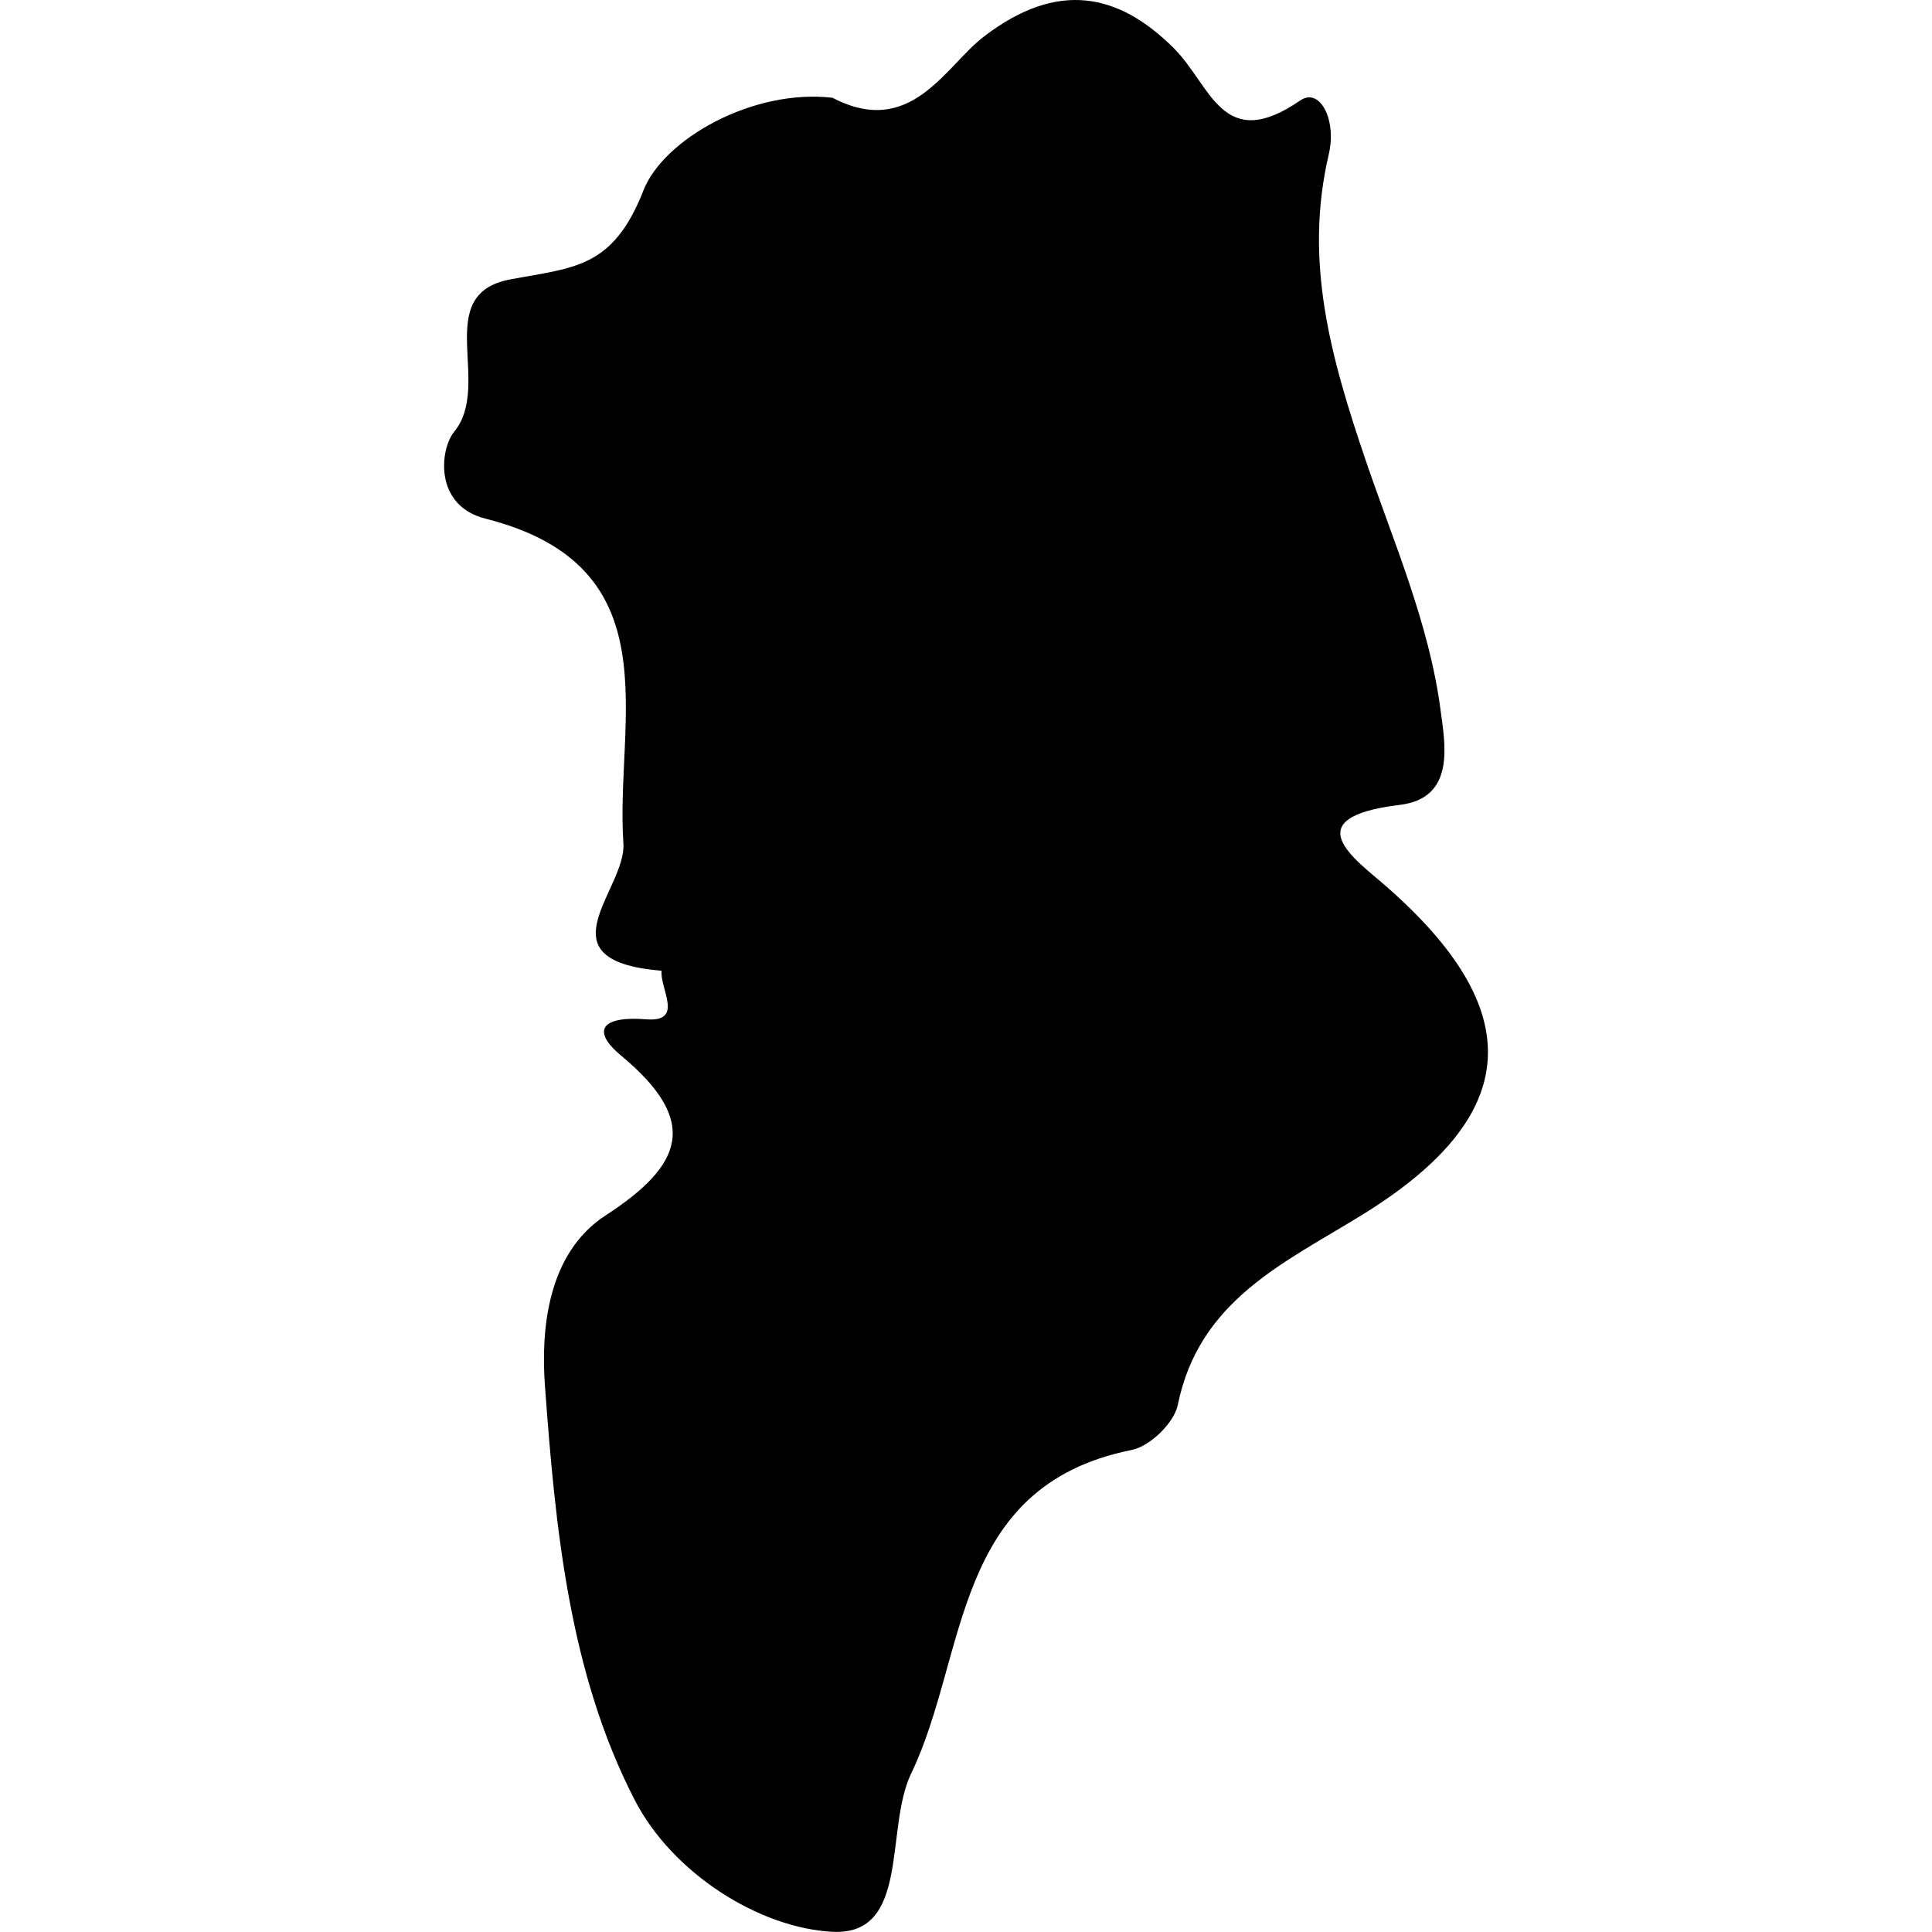 <?xml version="1.0" encoding="iso-8859-1"?>
<!-- Generator: Adobe Illustrator 16.0.0, SVG Export Plug-In . SVG Version: 6.00 Build 0)  -->
<!DOCTYPE svg PUBLIC "-//W3C//DTD SVG 1.1//EN" "http://www.w3.org/Graphics/SVG/1.1/DTD/svg11.dtd">
<svg version="1.1" id="Capa_1" xmlns="http://www.w3.org/2000/svg" xmlns:xlink="http://www.w3.org/1999/xlink" x="0px" y="0px"
	 width="21.105px" height="21.105px" viewBox="0 0 21.105 21.105" style="enable-background:new 0 0 21.105 21.105;"
	 xml:space="preserve">
<g>
	<path d="M15.141,9.681c-0.33-0.29-1.01-0.749,0.153-0.889c0.614-0.075,0.49-0.675,0.441-1.045c-0.123-0.935-0.518-1.843-0.81-2.7
		c-0.393-1.152-0.683-2.199-0.409-3.364c0.088-0.377-0.1-0.73-0.31-0.587c-0.854,0.589-0.974-0.162-1.384-0.57
		c-0.601-0.599-1.267-0.747-2.076-0.125C10.323,0.727,9.95,1.515,9.094,1.068C8.223,0.967,7.249,1.52,7.029,2.08
		C6.693,2.939,6.263,2.921,5.571,3.053c-0.862,0.163-0.186,1.146-0.61,1.664C4.804,4.909,4.74,5.524,5.301,5.665
		C7.364,6.186,6.718,7.864,6.81,9.213c0.034,0.505-0.928,1.282,0.417,1.391c-0.021,0.194,0.251,0.564-0.166,0.531
		c-0.471-0.038-0.62,0.111-0.273,0.399c0.861,0.716,0.672,1.194-0.171,1.742c-0.643,0.417-0.708,1.261-0.664,1.863
		c0.113,1.537,0.261,3.127,0.979,4.521c0.414,0.806,1.363,1.402,2.164,1.443c0.85,0.041,0.567-1.126,0.857-1.728
		c0.623-1.292,0.438-3.138,2.406-3.535c0.201-0.038,0.467-0.296,0.507-0.492c0.234-1.148,1.16-1.549,2.027-2.085
		C16.645,12.178,16.682,11.028,15.141,9.681z"/>
</g>
<g>
</g>
<g>
</g>
<g>
</g>
<g>
</g>
<g>
</g>
<g>
</g>
<g>
</g>
<g>
</g>
<g>
</g>
<g>
</g>
<g>
</g>
<g>
</g>
<g>
</g>
<g>
</g>
<g>
</g>
</svg>
